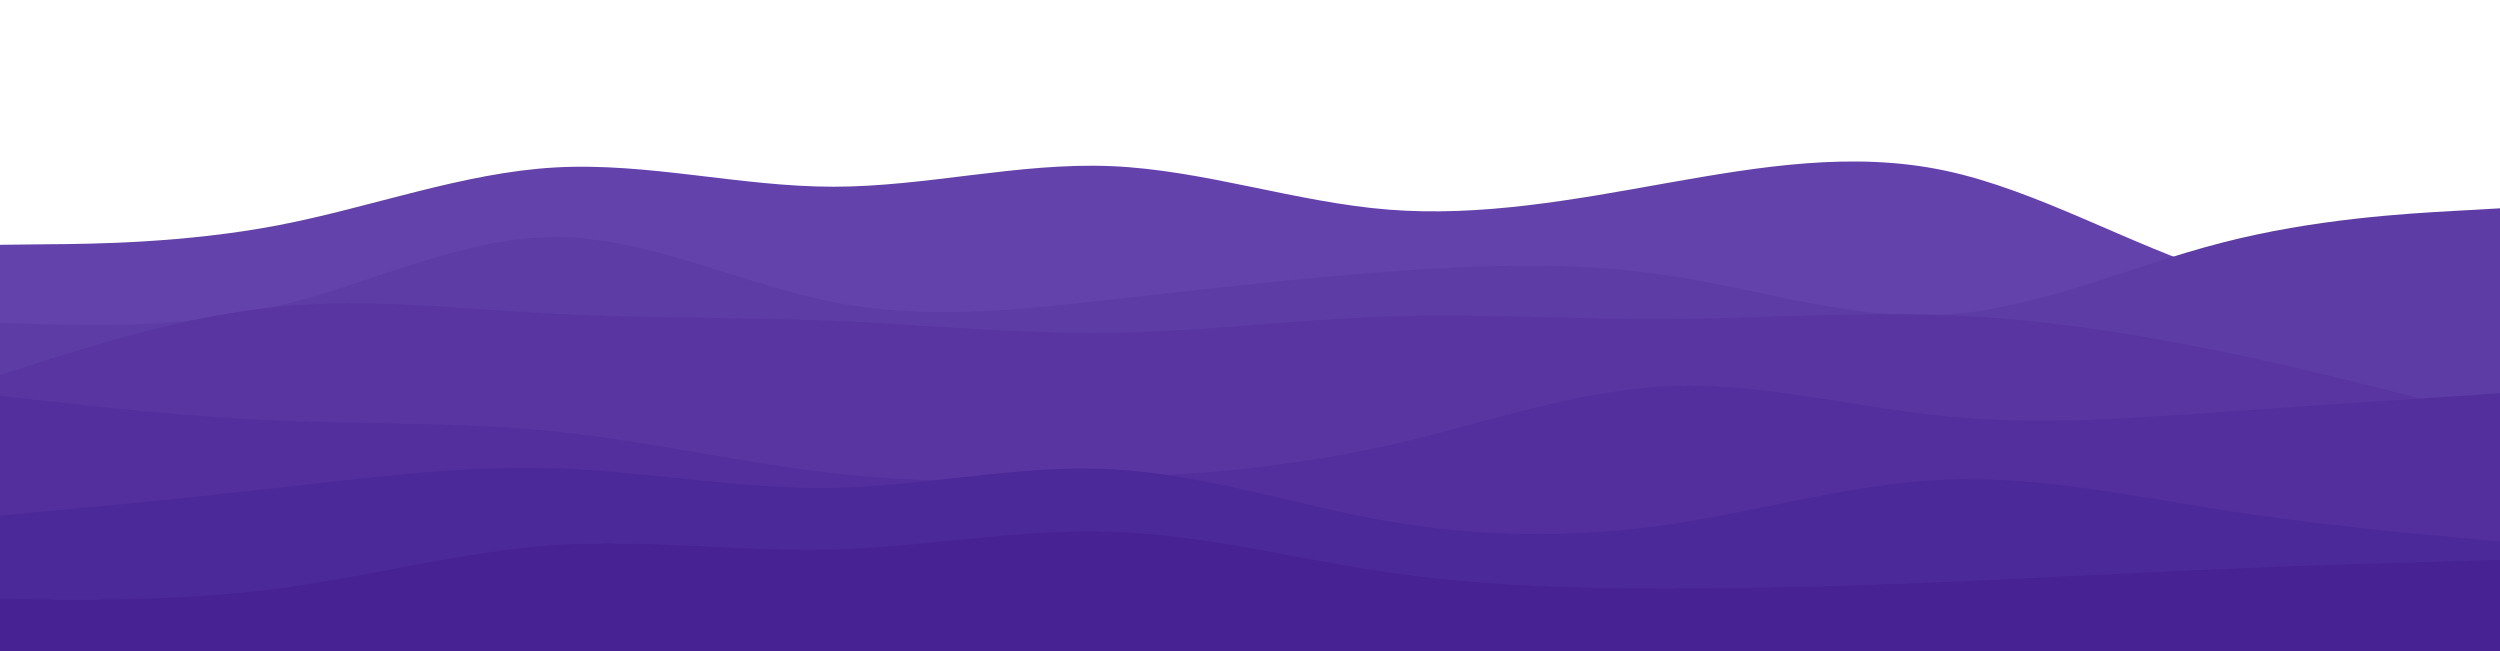 <svg id="visual" viewBox="0 0 960 250" width="960" height="250"
    xmlns="http://www.w3.org/2000/svg"
    xmlns:xlink="http://www.w3.org/1999/xlink" version="1.1">
    <rect x="0" y="0" width="960" height="250" fill="transparent"></rect>
    <path d="M0 94L17.8 93.8C35.7 93.7 71.3 93.3 106.8 86.5C142.3 79.7 177.7 66.3 213.2 64.3C248.7 62.3 284.3 71.7 320 71.7C355.7 71.7 391.3 62.3 426.8 63.8C462.3 65.3 497.7 77.7 533.2 80.5C568.7 83.3 604.3 76.7 640 70.3C675.7 64 711.3 58 746.8 65.5C782.3 73 817.7 94 853.2 105.2C888.7 116.3 924.3 117.7 942.2 118.3L960 119L960 251L942.2 251C924.3 251 888.7 251 853.2 251C817.7 251 782.3 251 746.8 251C711.3 251 675.7 251 640 251C604.3 251 568.7 251 533.2 251C497.7 251 462.3 251 426.8 251C391.3 251 355.7 251 320 251C284.3 251 248.7 251 213.2 251C177.7 251 142.3 251 106.8 251C71.3 251 35.7 251 17.8 251L0 251Z" fill="#6442ab"></path>
    <path d="M0 124L17.8 124.5C35.7 125 71.3 126 106.8 117.5C142.3 109 177.7 91 213.2 91C248.7 91 284.3 109 320 116C355.7 123 391.3 119 426.8 115C462.3 111 497.7 107 533.2 104.3C568.7 101.7 604.3 100.3 640 105.7C675.7 111 711.3 123 746.8 120.8C782.3 118.7 817.7 102.3 853.2 93.2C888.7 84 924.3 82 942.2 81L960 80L960 251L942.2 251C924.3 251 888.7 251 853.2 251C817.7 251 782.3 251 746.8 251C711.3 251 675.7 251 640 251C604.3 251 568.7 251 533.2 251C497.7 251 462.3 251 426.8 251C391.3 251 355.7 251 320 251C284.3 251 248.7 251 213.2 251C177.7 251 142.3 251 106.8 251C71.3 251 35.7 251 17.8 251L0 251Z" fill="#5e3ca6"></path>
    <path d="M0 144L17.8 138.3C35.7 132.7 71.3 121.3 106.8 117.8C142.3 114.3 177.7 118.7 213.2 120.5C248.7 122.3 284.3 121.7 320 123.2C355.7 124.7 391.3 128.3 426.8 127.8C462.3 127.3 497.7 122.7 533.2 121.5C568.7 120.3 604.3 122.7 640 122.5C675.7 122.3 711.3 119.7 746.8 121C782.3 122.3 817.7 127.7 853.2 135C888.7 142.3 924.3 151.7 942.2 156.3L960 161L960 251L942.2 251C924.3 251 888.7 251 853.2 251C817.7 251 782.3 251 746.8 251C711.3 251 675.7 251 640 251C604.3 251 568.7 251 533.2 251C497.7 251 462.3 251 426.8 251C391.3 251 355.7 251 320 251C284.3 251 248.7 251 213.2 251C177.7 251 142.3 251 106.8 251C71.3 251 35.7 251 17.8 251L0 251Z" fill="#5835a1"></path>
    <path d="M0 152L17.8 154C35.7 156 71.3 160 106.8 161.5C142.3 163 177.7 162 213.2 165.7C248.7 169.3 284.3 177.7 320 181.7C355.7 185.7 391.3 185.3 426.8 183.7C462.3 182 497.7 179 533.2 171C568.7 163 604.3 150 640 148.3C675.7 146.7 711.3 156.3 746.8 159.8C782.3 163.3 817.7 160.7 853.2 158.2C888.7 155.7 924.3 153.3 942.2 152.2L960 151L960 251L942.2 251C924.3 251 888.7 251 853.2 251C817.7 251 782.3 251 746.8 251C711.3 251 675.7 251 640 251C604.3 251 568.7 251 533.2 251C497.7 251 462.3 251 426.8 251C391.3 251 355.7 251 320 251C284.3 251 248.7 251 213.2 251C177.7 251 142.3 251 106.8 251C71.3 251 35.7 251 17.8 251L0 251Z" fill="#522f9d"></path>
    <path d="M0 198L17.8 196.3C35.7 194.7 71.3 191.3 106.8 187.3C142.3 183.3 177.7 178.7 213.2 179.8C248.7 181 284.3 188 320 187.3C355.7 186.7 391.3 178.3 426.8 180.2C462.3 182 497.7 194 533.2 200.2C568.7 206.3 604.3 206.7 640 201.5C675.7 196.3 711.3 185.7 746.8 184.2C782.3 182.7 817.7 190.3 853.2 195.8C888.7 201.3 924.3 204.7 942.2 206.3L960 208L960 251L942.2 251C924.3 251 888.7 251 853.2 251C817.7 251 782.3 251 746.8 251C711.3 251 675.7 251 640 251C604.3 251 568.7 251 533.2 251C497.7 251 462.3 251 426.8 251C391.3 251 355.7 251 320 251C284.3 251 248.7 251 213.2 251C177.7 251 142.3 251 106.8 251C71.3 251 35.7 251 17.8 251L0 251Z" fill="#4c2998"></path>
    <path d="M0 230L17.8 230.2C35.7 230.3 71.3 230.7 106.8 226C142.3 221.3 177.7 211.7 213.2 209.3C248.7 207 284.3 212 320 211C355.7 210 391.3 203 426.8 204.2C462.3 205.3 497.7 214.7 533.2 219.8C568.7 225 604.3 226 640 226C675.7 226 711.3 225 746.8 223.5C782.3 222 817.7 220 853.2 218.5C888.7 217 924.3 216 942.2 215.5L960 215L960 251L942.2 251C924.3 251 888.7 251 853.2 251C817.7 251 782.3 251 746.8 251C711.3 251 675.7 251 640 251C604.3 251 568.7 251 533.2 251C497.7 251 462.3 251 426.8 251C391.3 251 355.7 251 320 251C284.3 251 248.7 251 213.2 251C177.7 251 142.3 251 106.8 251C71.3 251 35.7 251 17.8 251L0 251Z" fill="#462293"></path>
</svg>